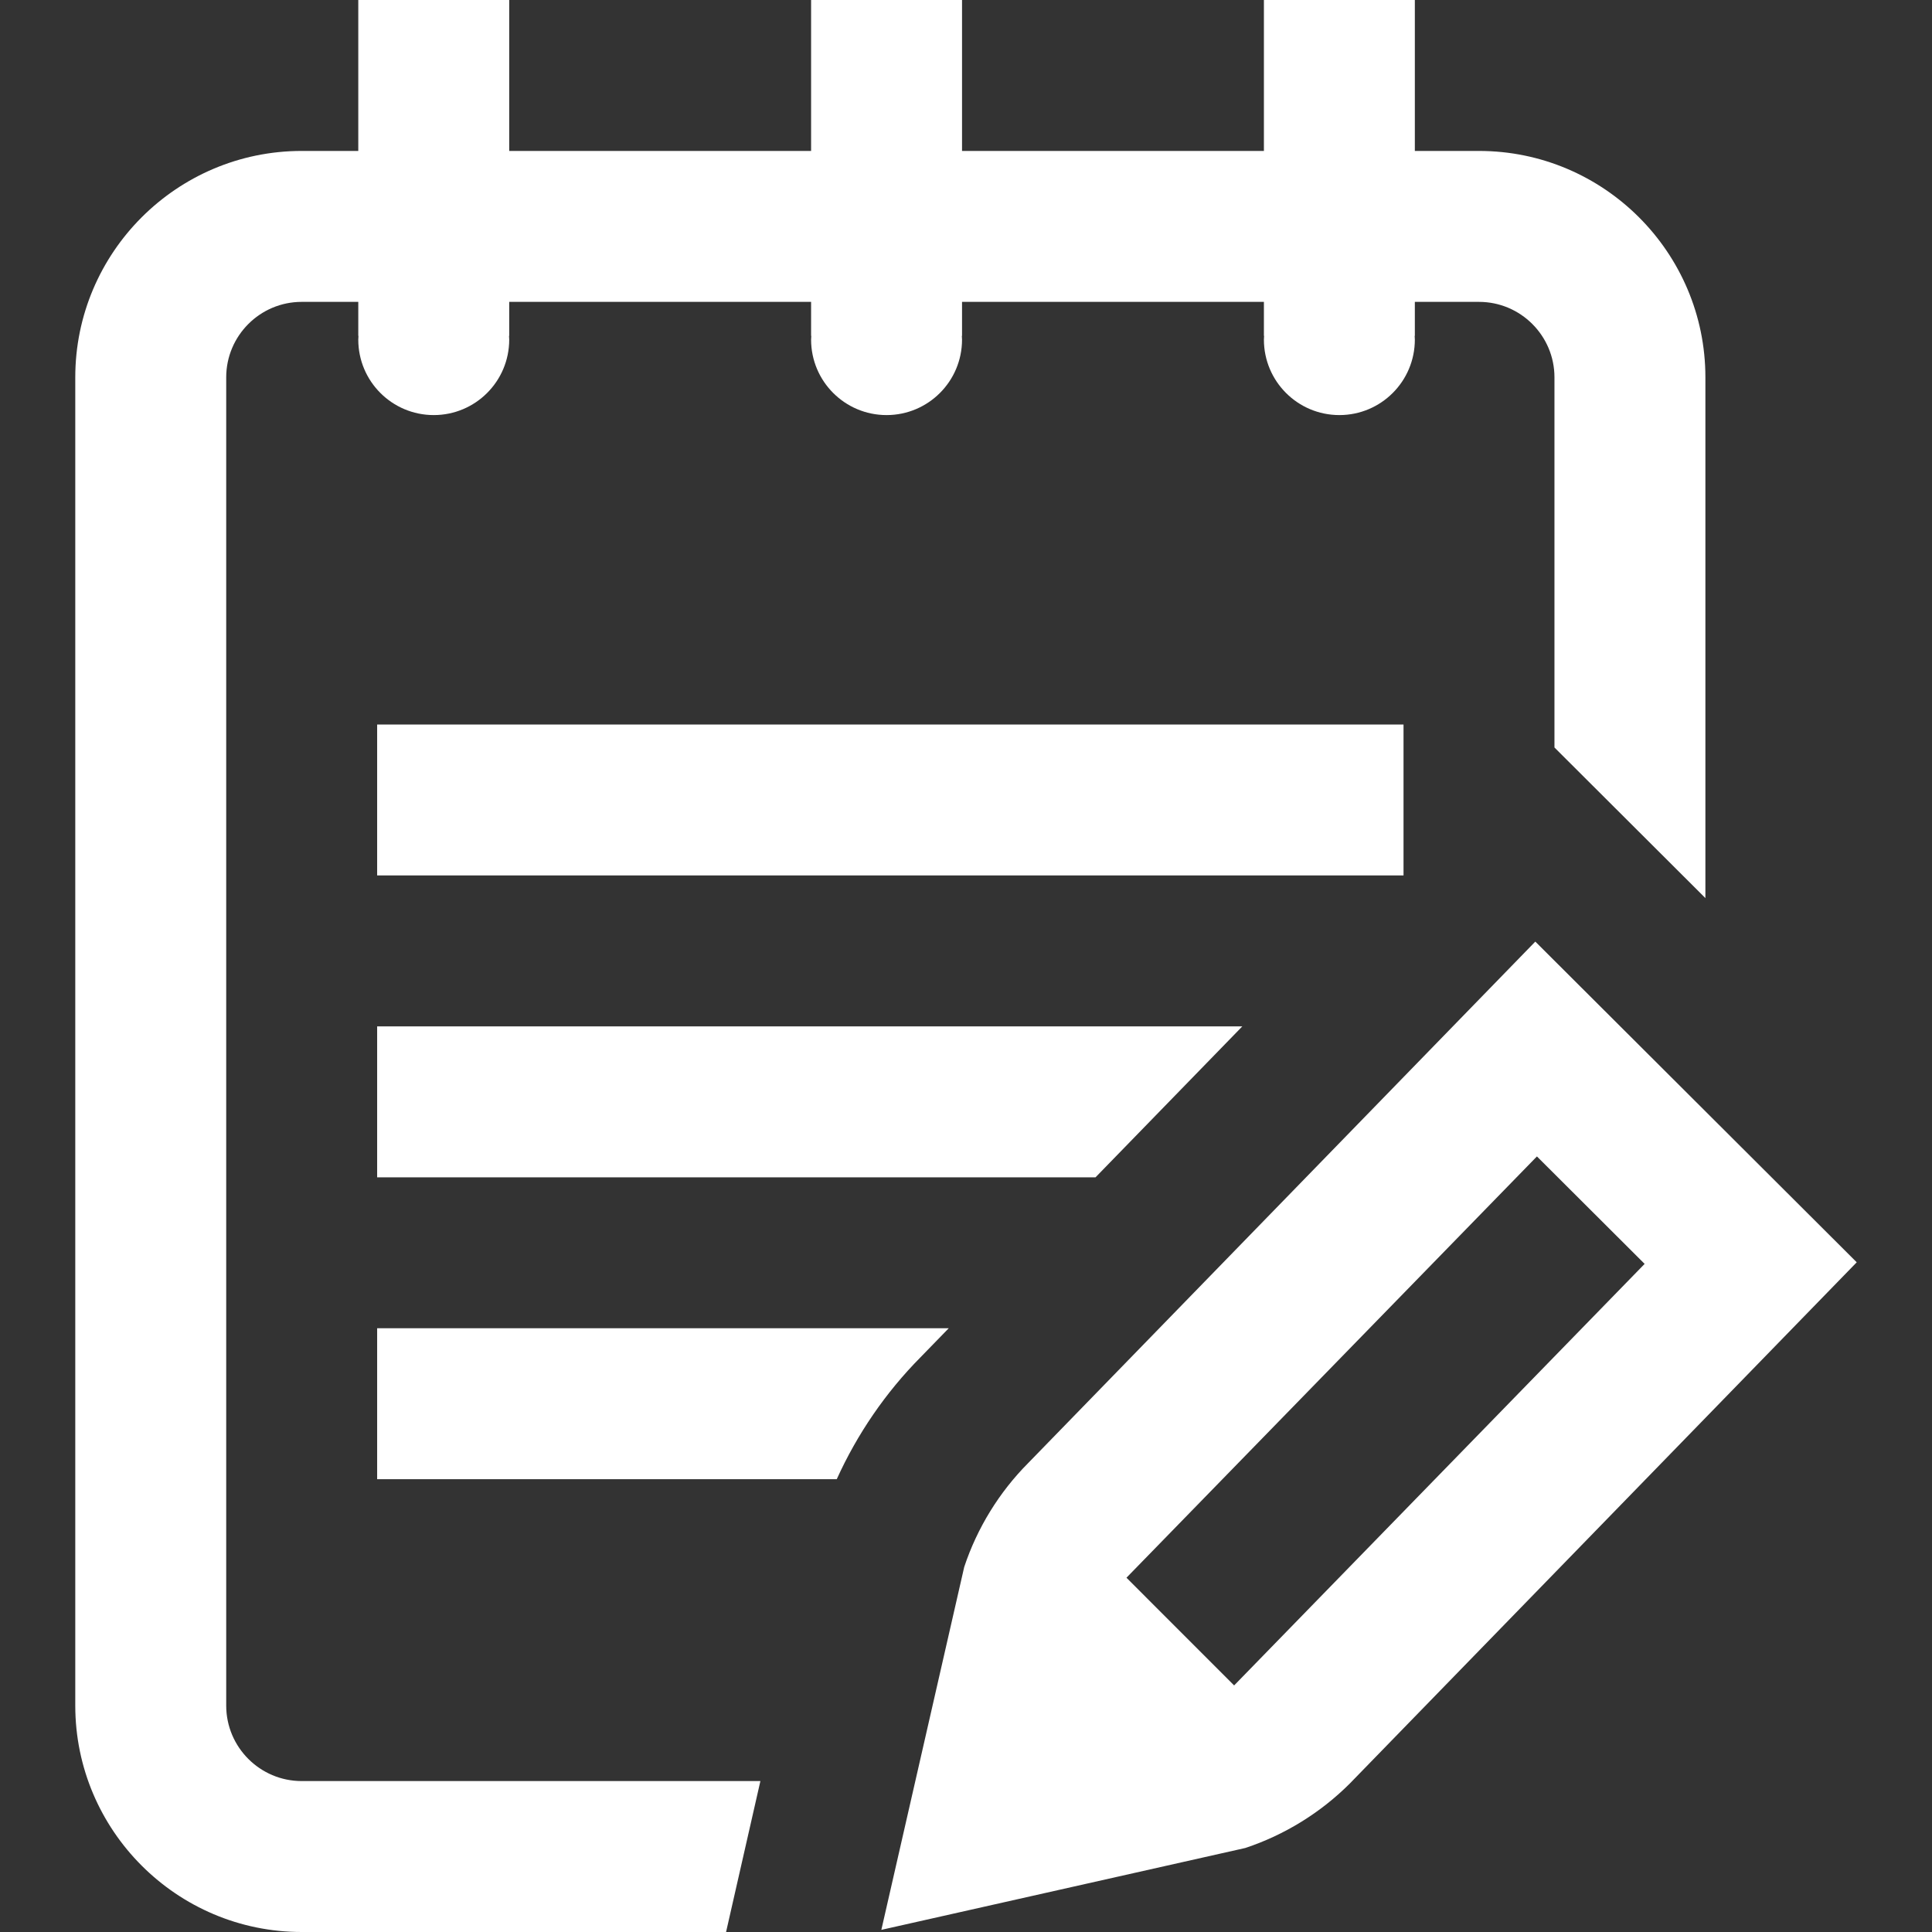 <svg fill="#fff" id="Capa_1" enable-background="new 0 0 512 512" height="32" viewBox="0 0 512 512" width="32" xmlns="http://www.w3.org/2000/svg"><rect x="0" y="0" width="512" height="512" fill="#333333" stroke="none"/><path d="m79.948 472h121.564l-9.096 40h-112.468c-33.084 0-60-26.916-60-60v-352c0-33.084 26.916-60 60-60h15v-40h40v40h80v-40h40v40h80v-40h40v40h17c33.084 0 60 26.916 60 60v138.002l-40-39.909v-98.093c0-11.028-8.972-20-20-20h-17v9h-.051c.017.333.051.662.051 1 0 11.046-8.954 20-20 20s-20-8.954-20-20c0-.338.034-.667.051-1h-.051v-9h-80v9h-.051c.017.333.051.662.051 1 0 11.046-8.954 20-20 20s-20-8.954-20-20c0-.338.034-.667.051-1h-.051v-9h-80v9h-.051c.017.333.051.662.051 1 0 11.046-8.954 20-20 20s-20-8.954-20-20c0-.338.034-.667.051-1h-.051v-9h-15c-11.028 0-20 8.972-20 20v352c0 11.028 8.972 20 20 20zm292-280h-272v40h272zm-120.522 160h-151.478v40h121.802c5.416-11.969 12.961-22.987 22.204-32.316zm-151.478-40h190.379l38.901-40h-229.28zm392.104 22.52-134.363 138.156c-7.733 7.729-17.308 13.63-27.69 17.065l-96.434 21.691 21.959-96.152c3.422-10.328 9.288-19.858 16.967-27.568l134.381-138.179zm-56.208.424-28.542-28.478-108.777 111.646 28.53 28.545z"/></svg>